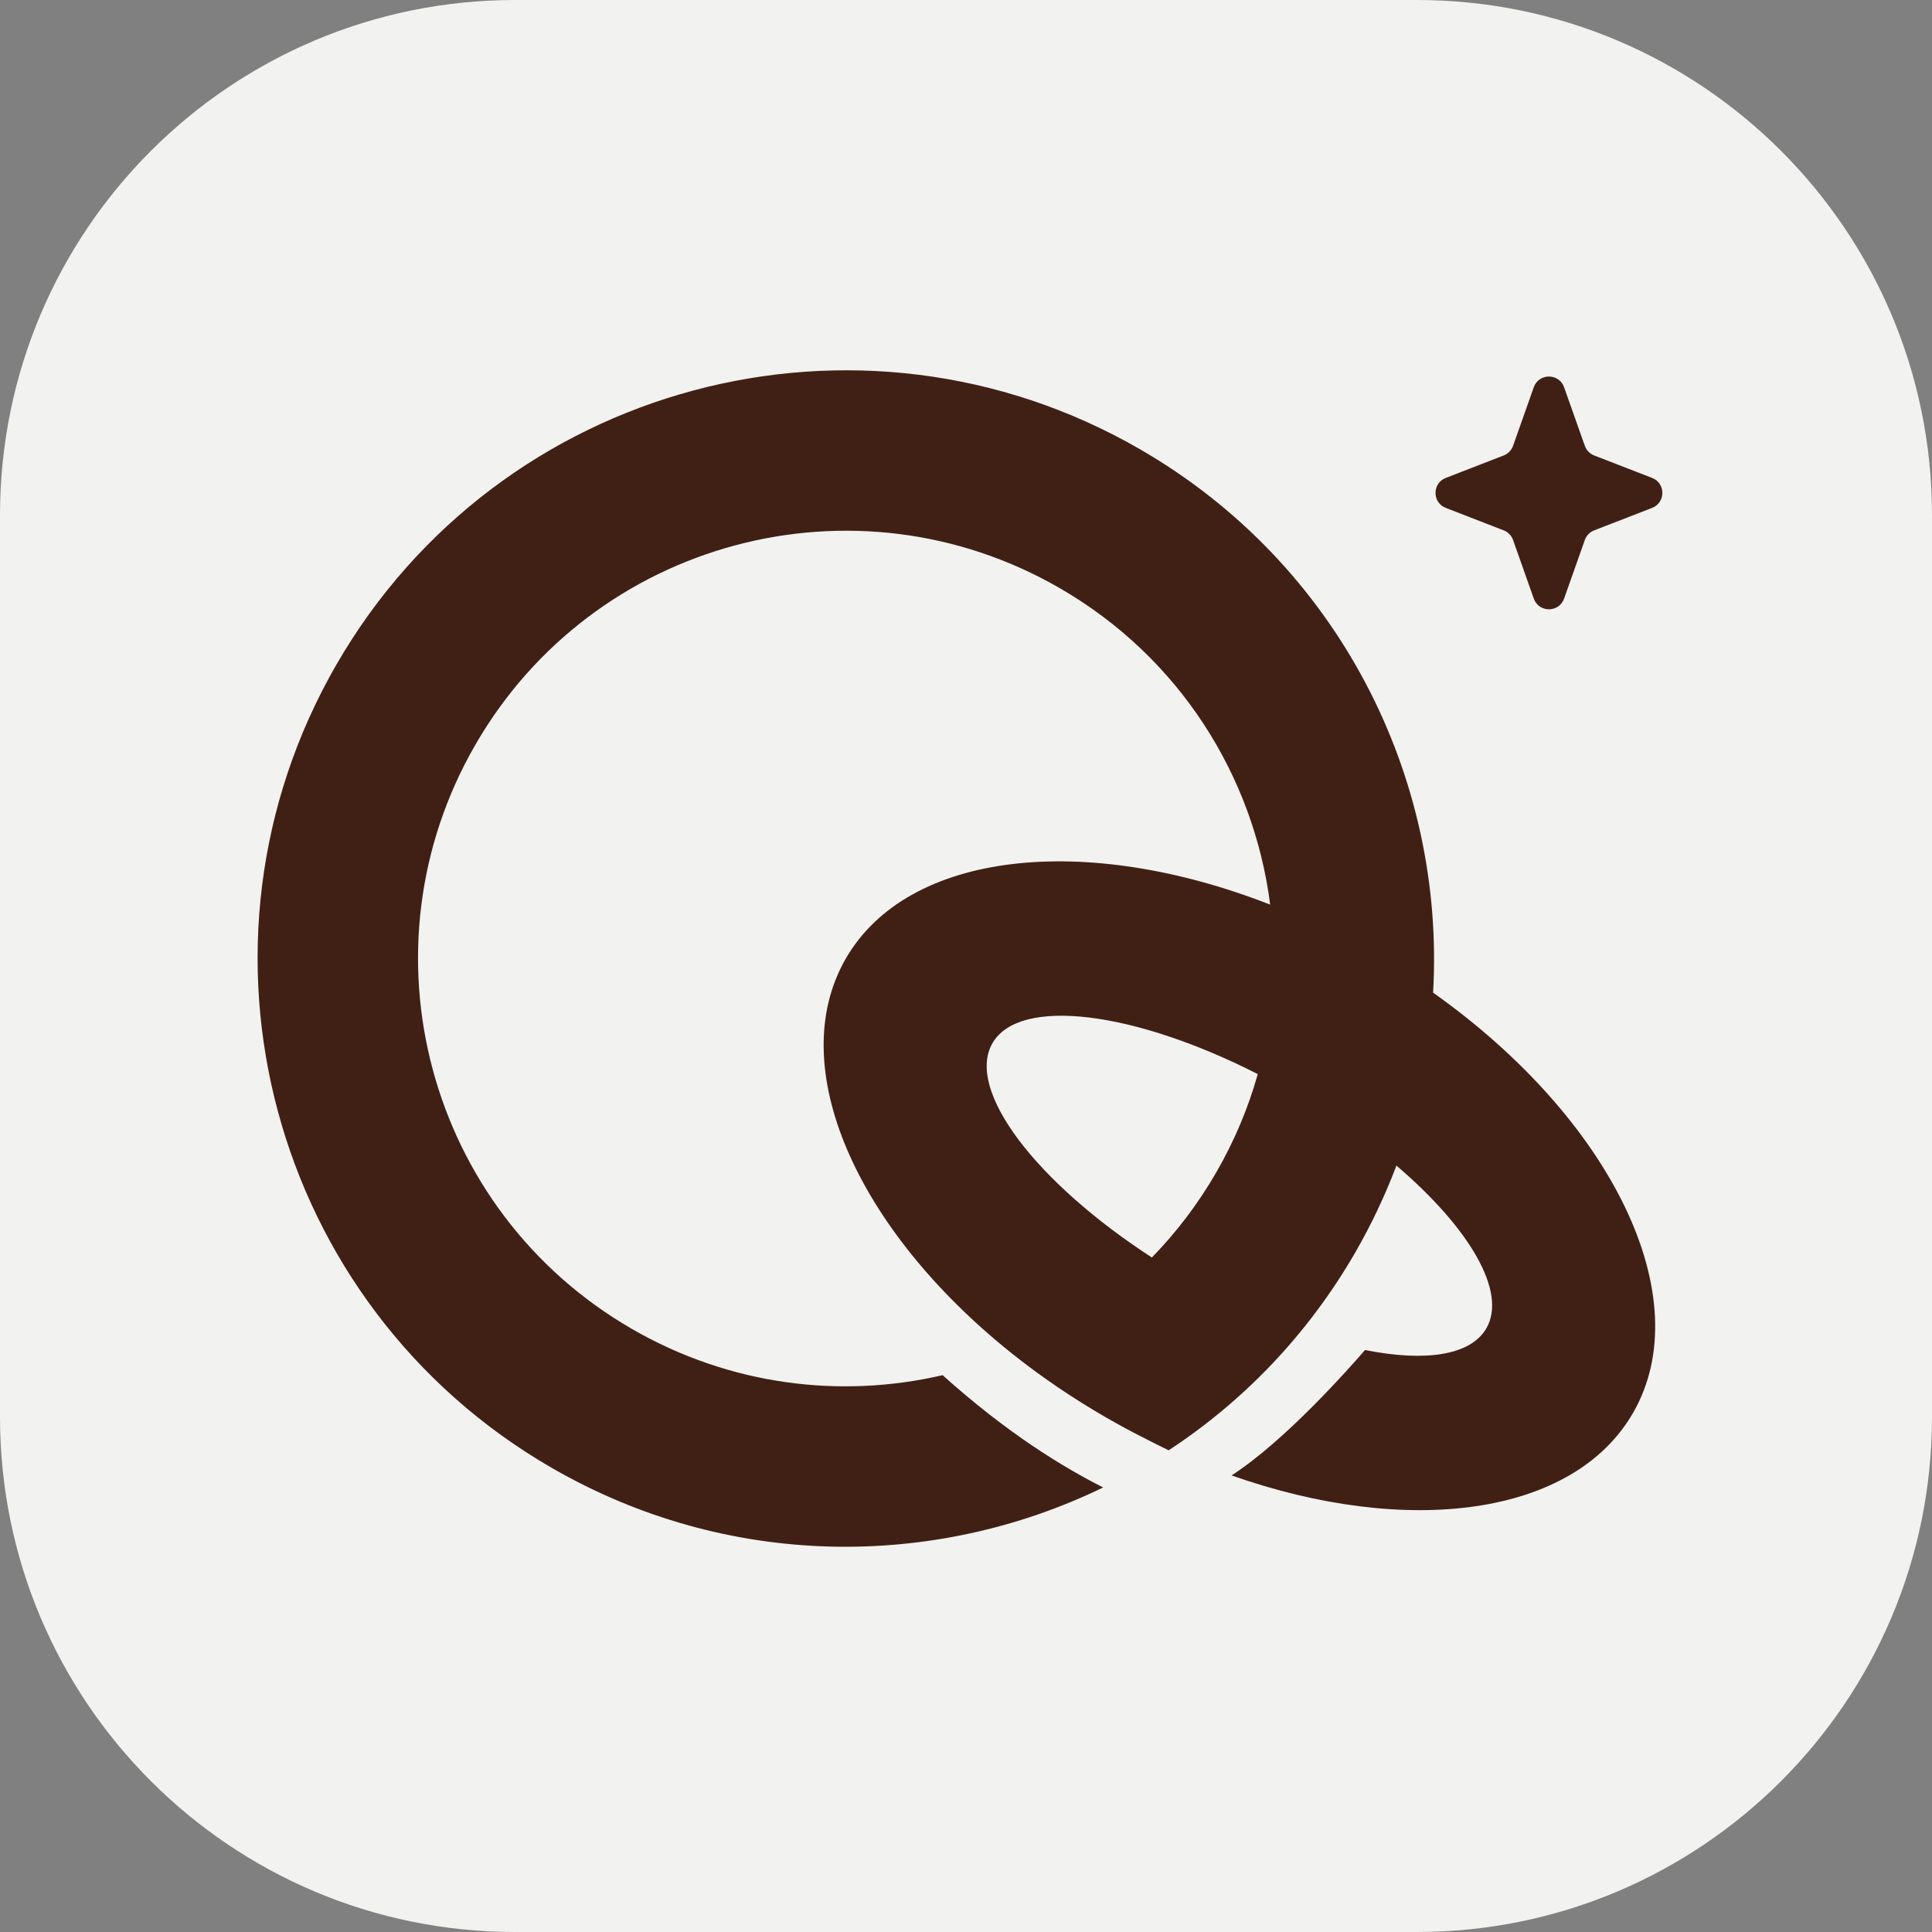 <svg width="96" height="96" viewBox="0 0 96 96" fill="none" xmlns="http://www.w3.org/2000/svg">
<rect x="0" y="0" width="96" height="96" fill="#808080" stroke="none"/>
<g clip-path="url(#clip0_1_6)">
<path d="M70.4 0H25.6C11.461 0 0 11.461 0 25.6V70.4C0 84.538 11.461 96 25.6 96H70.4C84.538 96 96 84.538 96 70.4V25.6C96 11.461 84.538 0 70.4 0Z" fill="#F2F2F0"/>
<path fill-rule="evenodd" clip-rule="evenodd" d="M56.641 22.32C66.532 28.031 71.822 38.651 71.21 49.325C80.056 55.586 84.457 64.471 81.142 70.211C78.177 75.346 69.947 76.393 61.196 73.313C63.899 71.569 67.163 67.852 67.827 67.081C70.804 67.677 73.073 67.361 73.856 66.004C74.903 64.192 73.014 61.012 69.387 57.917C68.831 59.388 68.15 60.834 67.338 62.241C64.974 66.334 61.77 69.639 58.07 72.064C57.716 71.895 57.355 71.715 56.99 71.525C56.306 71.183 55.623 70.816 54.944 70.424C53.297 69.473 51.766 68.43 50.368 67.322C50.341 67.301 50.314 67.28 50.287 67.259C50.275 67.249 50.262 67.239 50.25 67.23L50.252 67.229C42.562 61.083 38.936 52.986 42.029 47.629C45.122 42.271 53.947 41.364 63.114 44.95C62.302 38.593 58.635 32.674 52.656 29.223C42.49 23.353 29.492 26.836 23.623 37.002C17.753 47.167 21.236 60.166 31.402 66.035C36.263 68.841 41.771 69.51 46.838 68.331C50.082 71.246 52.829 72.903 54.815 73.911C46.386 78.002 36.142 77.975 27.417 72.938C13.439 64.868 8.65 46.995 16.72 33.017C24.79 19.039 42.663 14.25 56.641 22.32ZM49.315 51.835C50.656 49.513 56.353 50.241 62.498 53.371C62.027 55.042 61.343 56.683 60.435 58.256C59.527 59.829 58.448 61.241 57.236 62.484C51.453 58.728 47.974 54.158 49.315 51.835ZM77.72 19.243C77.469 18.532 76.463 18.532 76.212 19.243L75.184 22.151C75.107 22.371 74.937 22.546 74.719 22.631L71.841 23.747C71.16 24.011 71.16 24.974 71.841 25.238L74.719 26.354C74.937 26.439 75.107 26.614 75.184 26.834L76.212 29.742C76.463 30.453 77.469 30.453 77.72 29.742L78.748 26.834C78.825 26.614 78.995 26.439 79.213 26.354L82.091 25.238C82.772 24.974 82.772 24.011 82.091 23.747L79.213 22.631C78.995 22.546 78.825 22.371 78.748 22.151L77.72 19.243Z" fill="#402015"/>
</g>
<defs>
<clipPath id="clip0_1_6">
<rect width="96" height="96" fill="white"/>
</clipPath>
</defs>
</svg>

